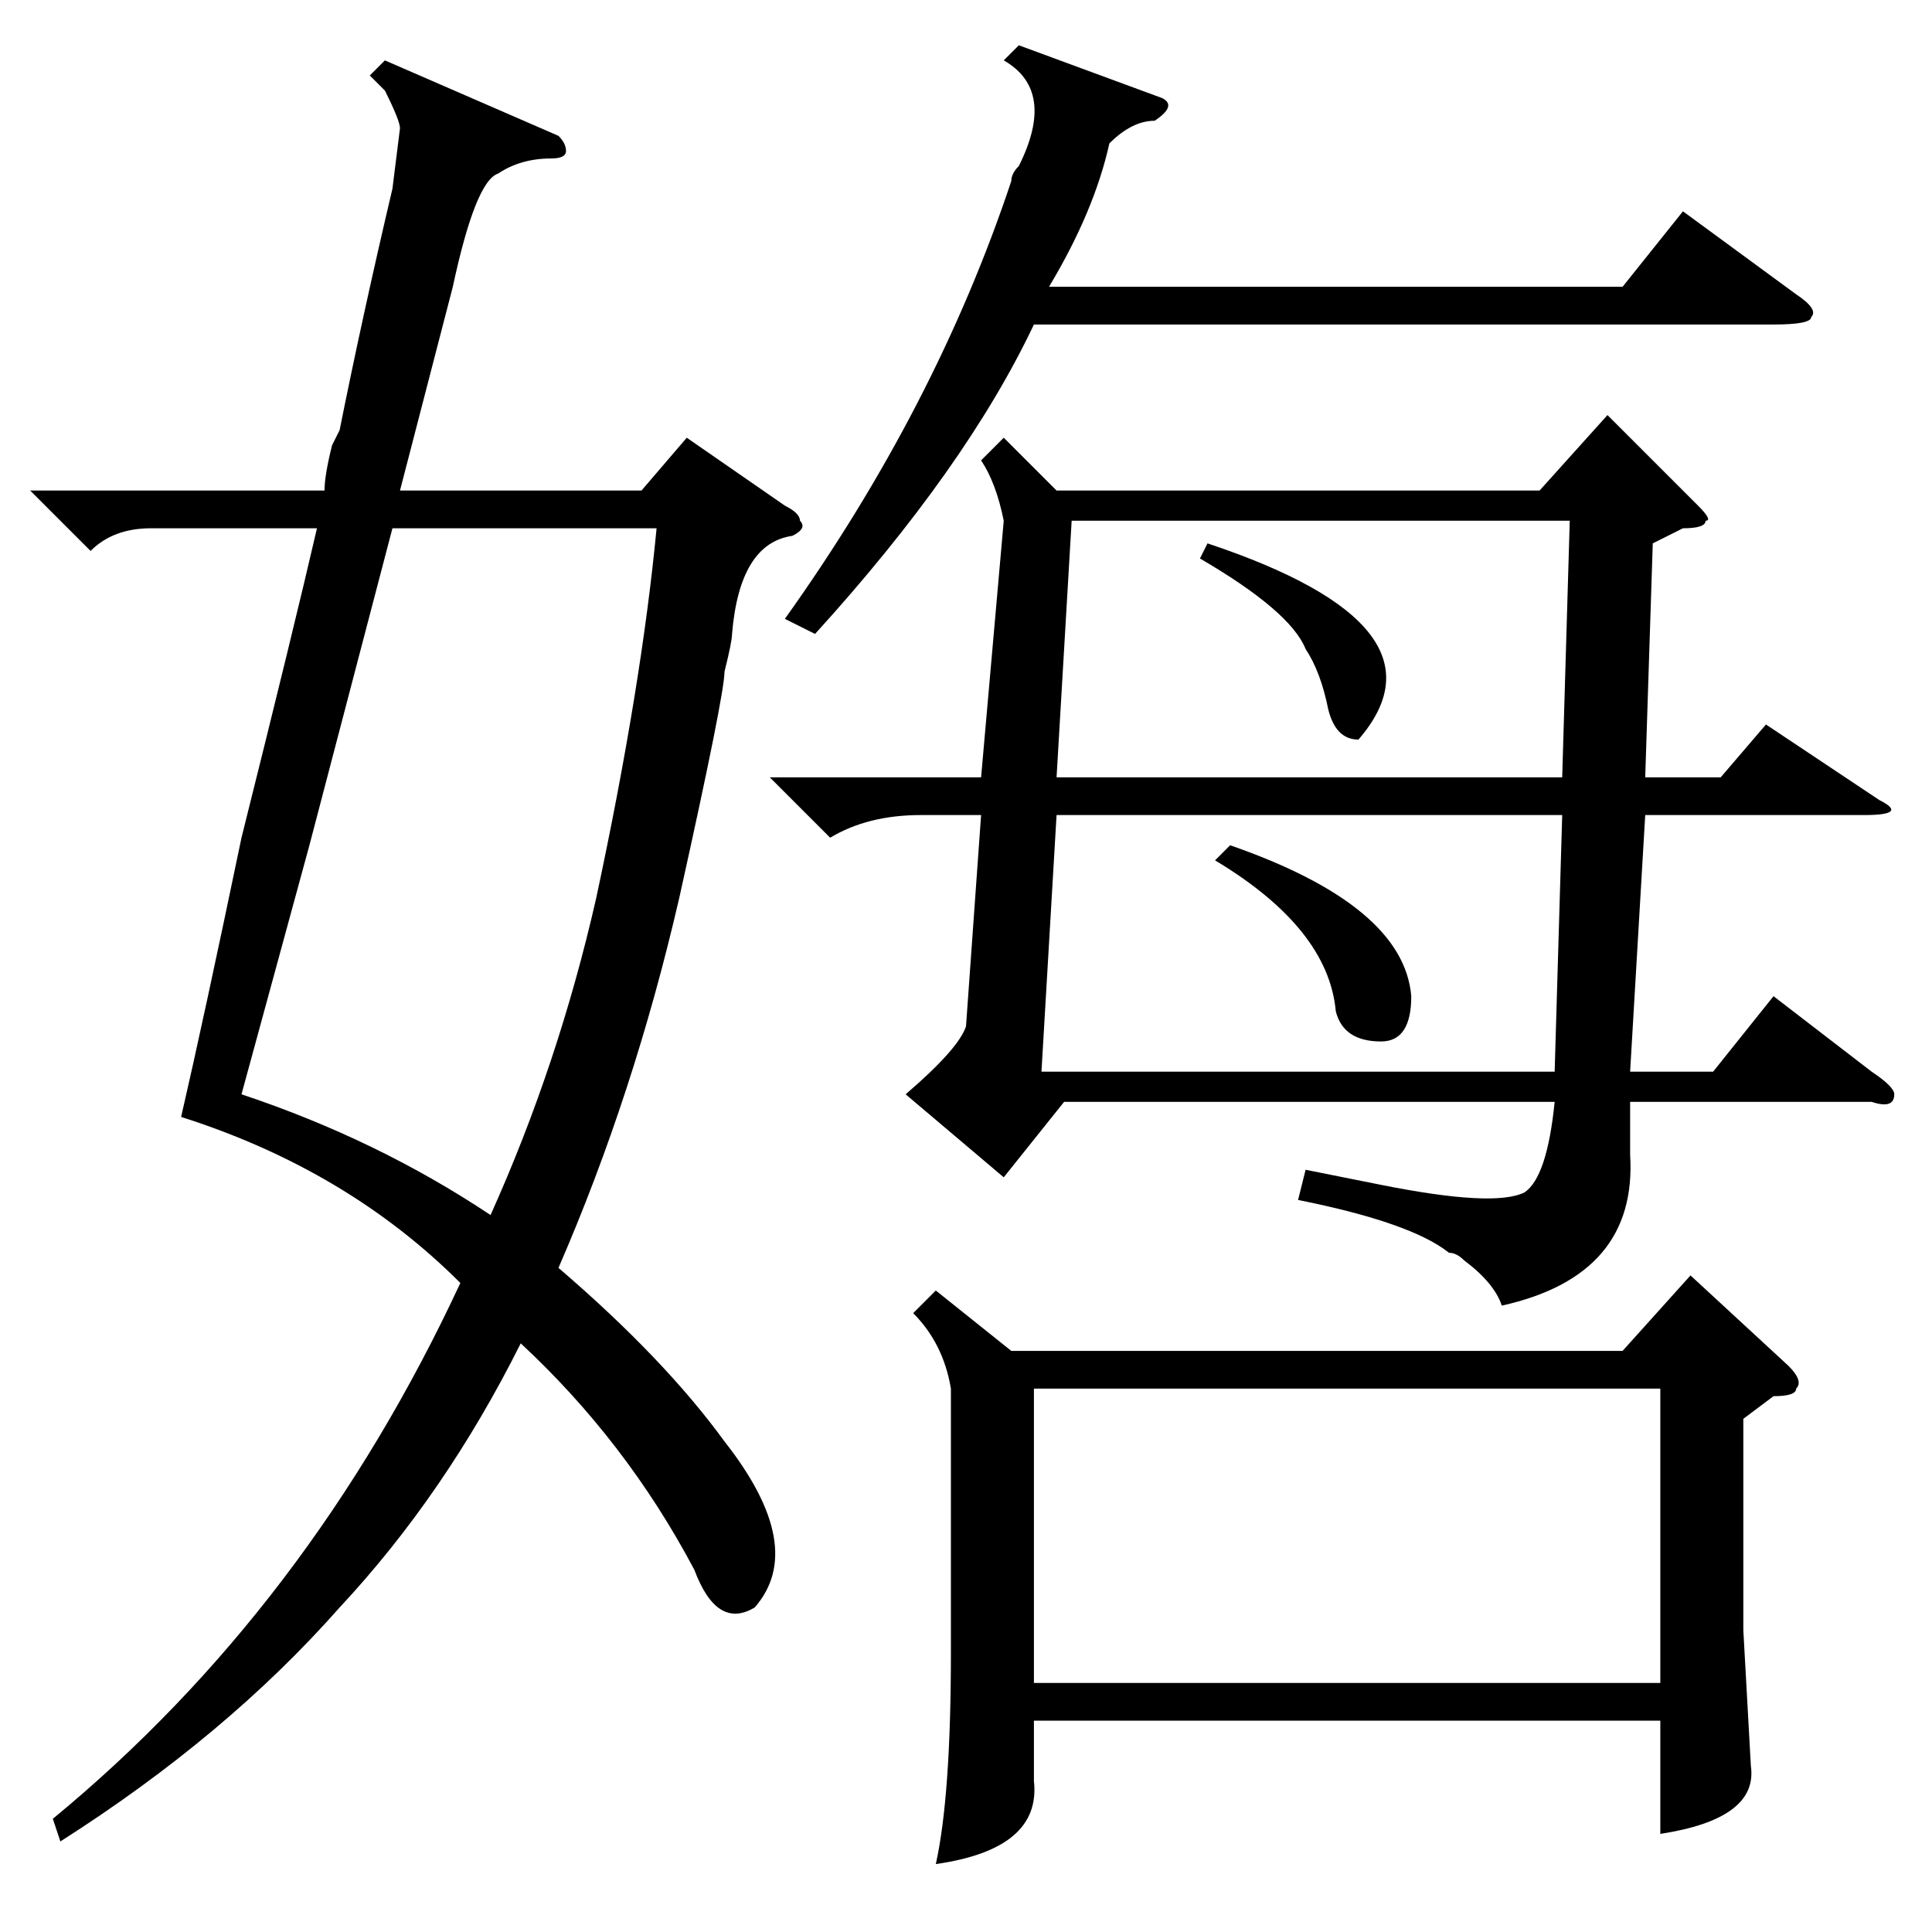 <?xml version="1.0" standalone="no"?>
<!DOCTYPE svg PUBLIC "-//W3C//DTD SVG 1.1//EN" "http://www.w3.org/Graphics/SVG/1.1/DTD/svg11.dtd" >
<svg xmlns="http://www.w3.org/2000/svg" xmlns:xlink="http://www.w3.org/1999/xlink" version="1.1" viewBox="0 -52 256 256">
  <g transform="matrix(1 0 0 -1 0 204)">
   <path fill="currentColor"
d="M102 153h28l3 34q-1 5 -3 8l3 3l7 -7h64l9 10l12 -12q2 -2 1 -2q0 -1 -3 -1l-4 -2l-1 -31h10l6 7l15 -10q4 -2 -2 -2h-29l-2 -34h11l8 10l13 -10q3 -2 3 -3q0 -2 -3 -1h-32v-7q1 -16 -17 -20q-1 3 -5 6q-1 1 -2 1q-5 4 -20 7l1 4l10 -2q15 -3 19 -1q3 2 4 12h-65l-8 -10
l-13 11q7 6 8 9l2 28h-8q-7 0 -12 -3zM105 185q-7 -1 -8 -13q0 -1 -1 -5q0 -3 -6 -30q-6 -26 -16 -49q14 -12 22 -23q11 -14 4 -22q-5 -3 -8 5q-9 17 -23 30q-10 -20 -24 -35q-15 -17 -37 -31l-1 3q34 28 54 71q-15 15 -37 22q3 13 8 37q7 28 10 41h-22q-5 0 -8 -3l-8 8h39
q0 2 1 6q-1 -2 1 2q3 15 7 32l1 8q0 1 -2 5l-2 2l2 2l23 -10q1 -1 1 -2t-2 -1q-4 0 -7 -2q-3 -1 -6 -15l-7 -27h32l6 7l13 -9q2 -1 2 -2q1 -1 -1 -2zM124 85l10 -8h81l9 10l13 -12q2 -2 1 -3q0 -1 -3 -1l-4 -3v-28l1 -18q1 -7 -12 -9v15h-83v-8q1 -9 -13 -11q2 9 2 28v35
q-1 6 -5 10zM137 33h83v39h-83v-39zM52 186l-11 -42l-9 -33q18 -6 33 -16q9 20 14 42q6 28 8 49h-35zM140 148l-2 -34h68l1 34h-67zM142 187l-2 -34h67l1 34h-66zM135 250l19 -7q2 -1 -1 -3q-3 0 -6 -3q-2 -9 -8 -19h76l8 10l15 -11q3 -2 2 -3q0 -1 -5 -1h-98
q-9 -19 -29 -41l-4 2q20 28 30 58q0 1 1 2q5 10 -2 14zM161 142l2 2q23 -8 24 -20q0 -6 -4 -6q-5 0 -6 4q-1 11 -16 20zM159 182l1 2q33 -11 20 -26q-3 0 -4 4q-1 5 -3 8q-2 5 -14 12z" />
  </g>

</svg>
